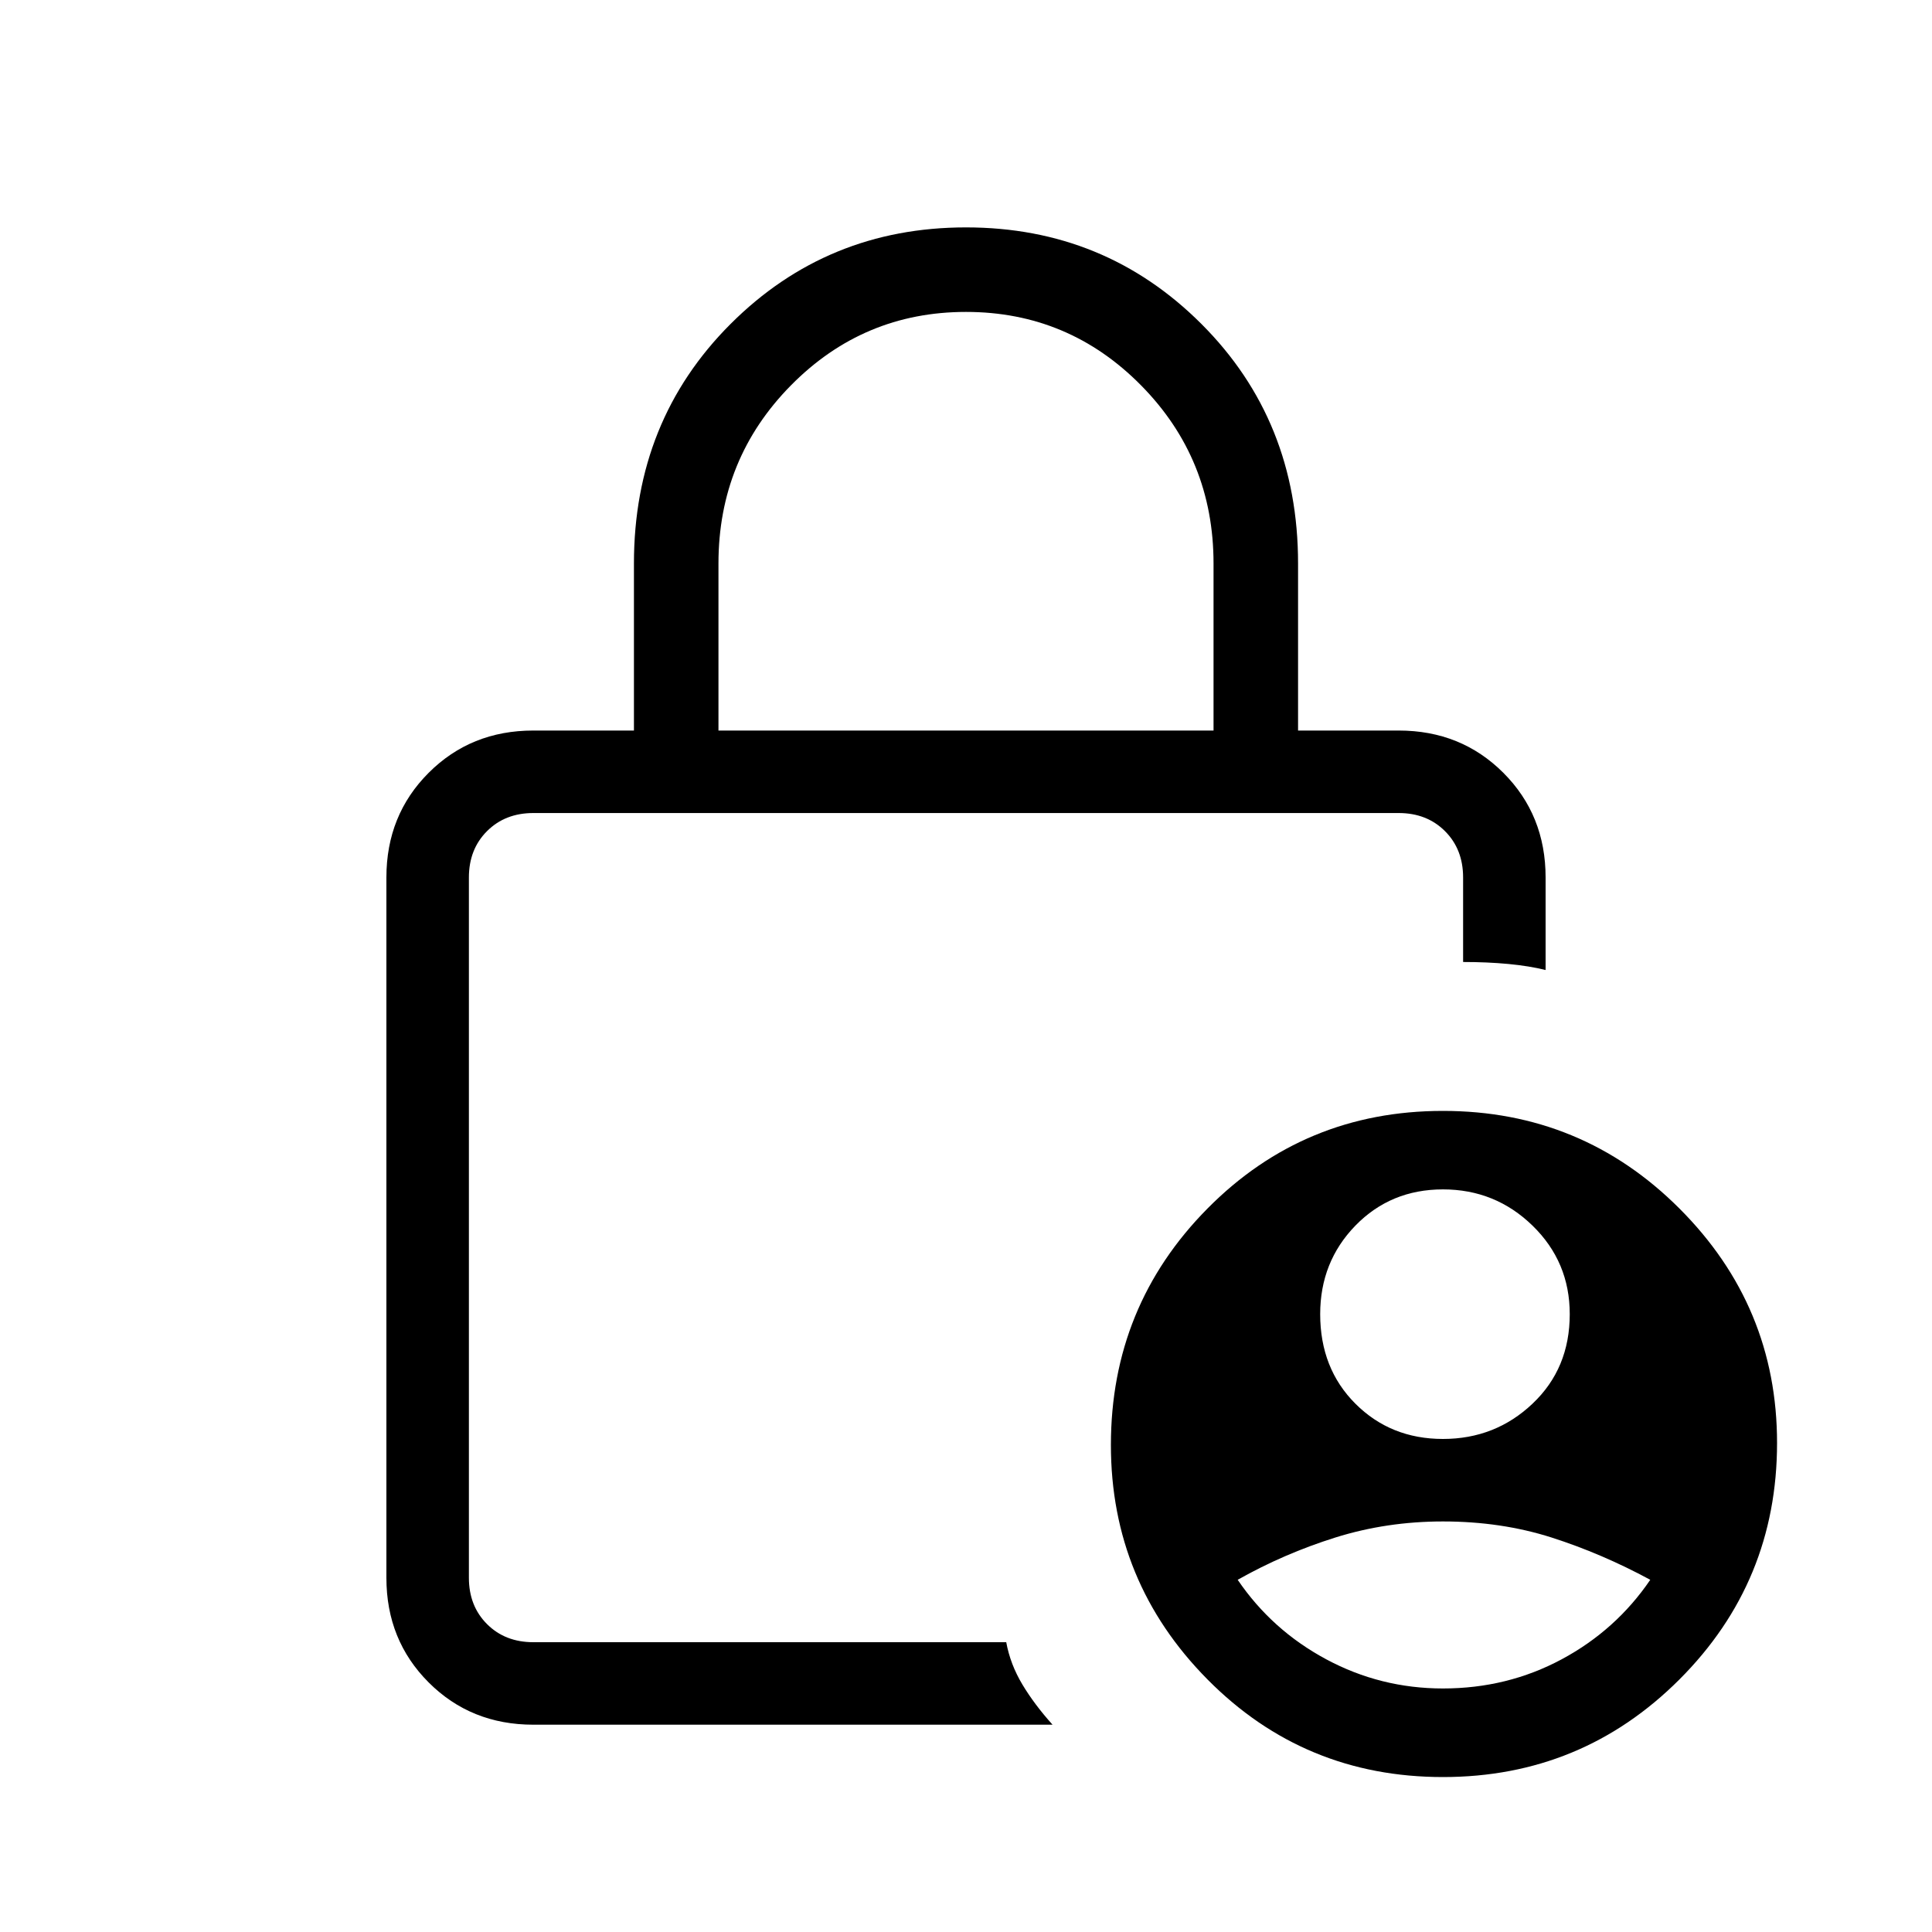<svg xmlns="http://www.w3.org/2000/svg" height="40" width="40"><path d="M29.875 29.792q1.083 0 1.854-.73.771-.729.771-1.854 0-1.083-.771-1.833t-1.854-.75q-1.083 0-1.813.75-.729.75-.729 1.833 0 1.125.729 1.854.73.73 1.813.73Zm0 5.166q1.333 0 2.458-.604 1.125-.604 1.834-1.646-1-.541-2.042-.875-1.042-.333-2.25-.333-1.167 0-2.229.333-1.063.334-2.021.875.708 1.042 1.833 1.646 1.125.604 2.417.604Zm-15-19.833h10.25v-3.458q0-2.167-1.5-3.688-1.5-1.521-3.625-1.521t-3.625 1.521q-1.5 1.521-1.5 3.688Zm6.917 20.583h-10.75q-1.292 0-2.167-.875Q8 33.958 8 32.667v-14.5q0-1.292.875-2.167.875-.875 2.167-.875h2.083v-3.458q0-2.959 2-4.959 2-2 4.875-2t4.875 2q2 2 2 4.959v3.458h2.083q1.292 0 2.167.875.875.875.875 2.167v1.916q-.333-.083-.771-.125-.437-.041-.937-.041v-1.75q0-.584-.375-.959t-.959-.375H11.042q-.584 0-.959.375t-.375.959v14.5q0 .583.375.958t.959.375h9.791q.084.458.334.875t.625.833Zm8.083 1.084Q27 36.792 25 34.771t-2-4.854q0-2.875 2-4.896T29.875 23q2.875 0 4.896 2.021t2.021 4.854q0 2.875-2.021 4.896t-4.896 2.021ZM9.708 29.333V34 16.833v12.5Z"/></svg>
